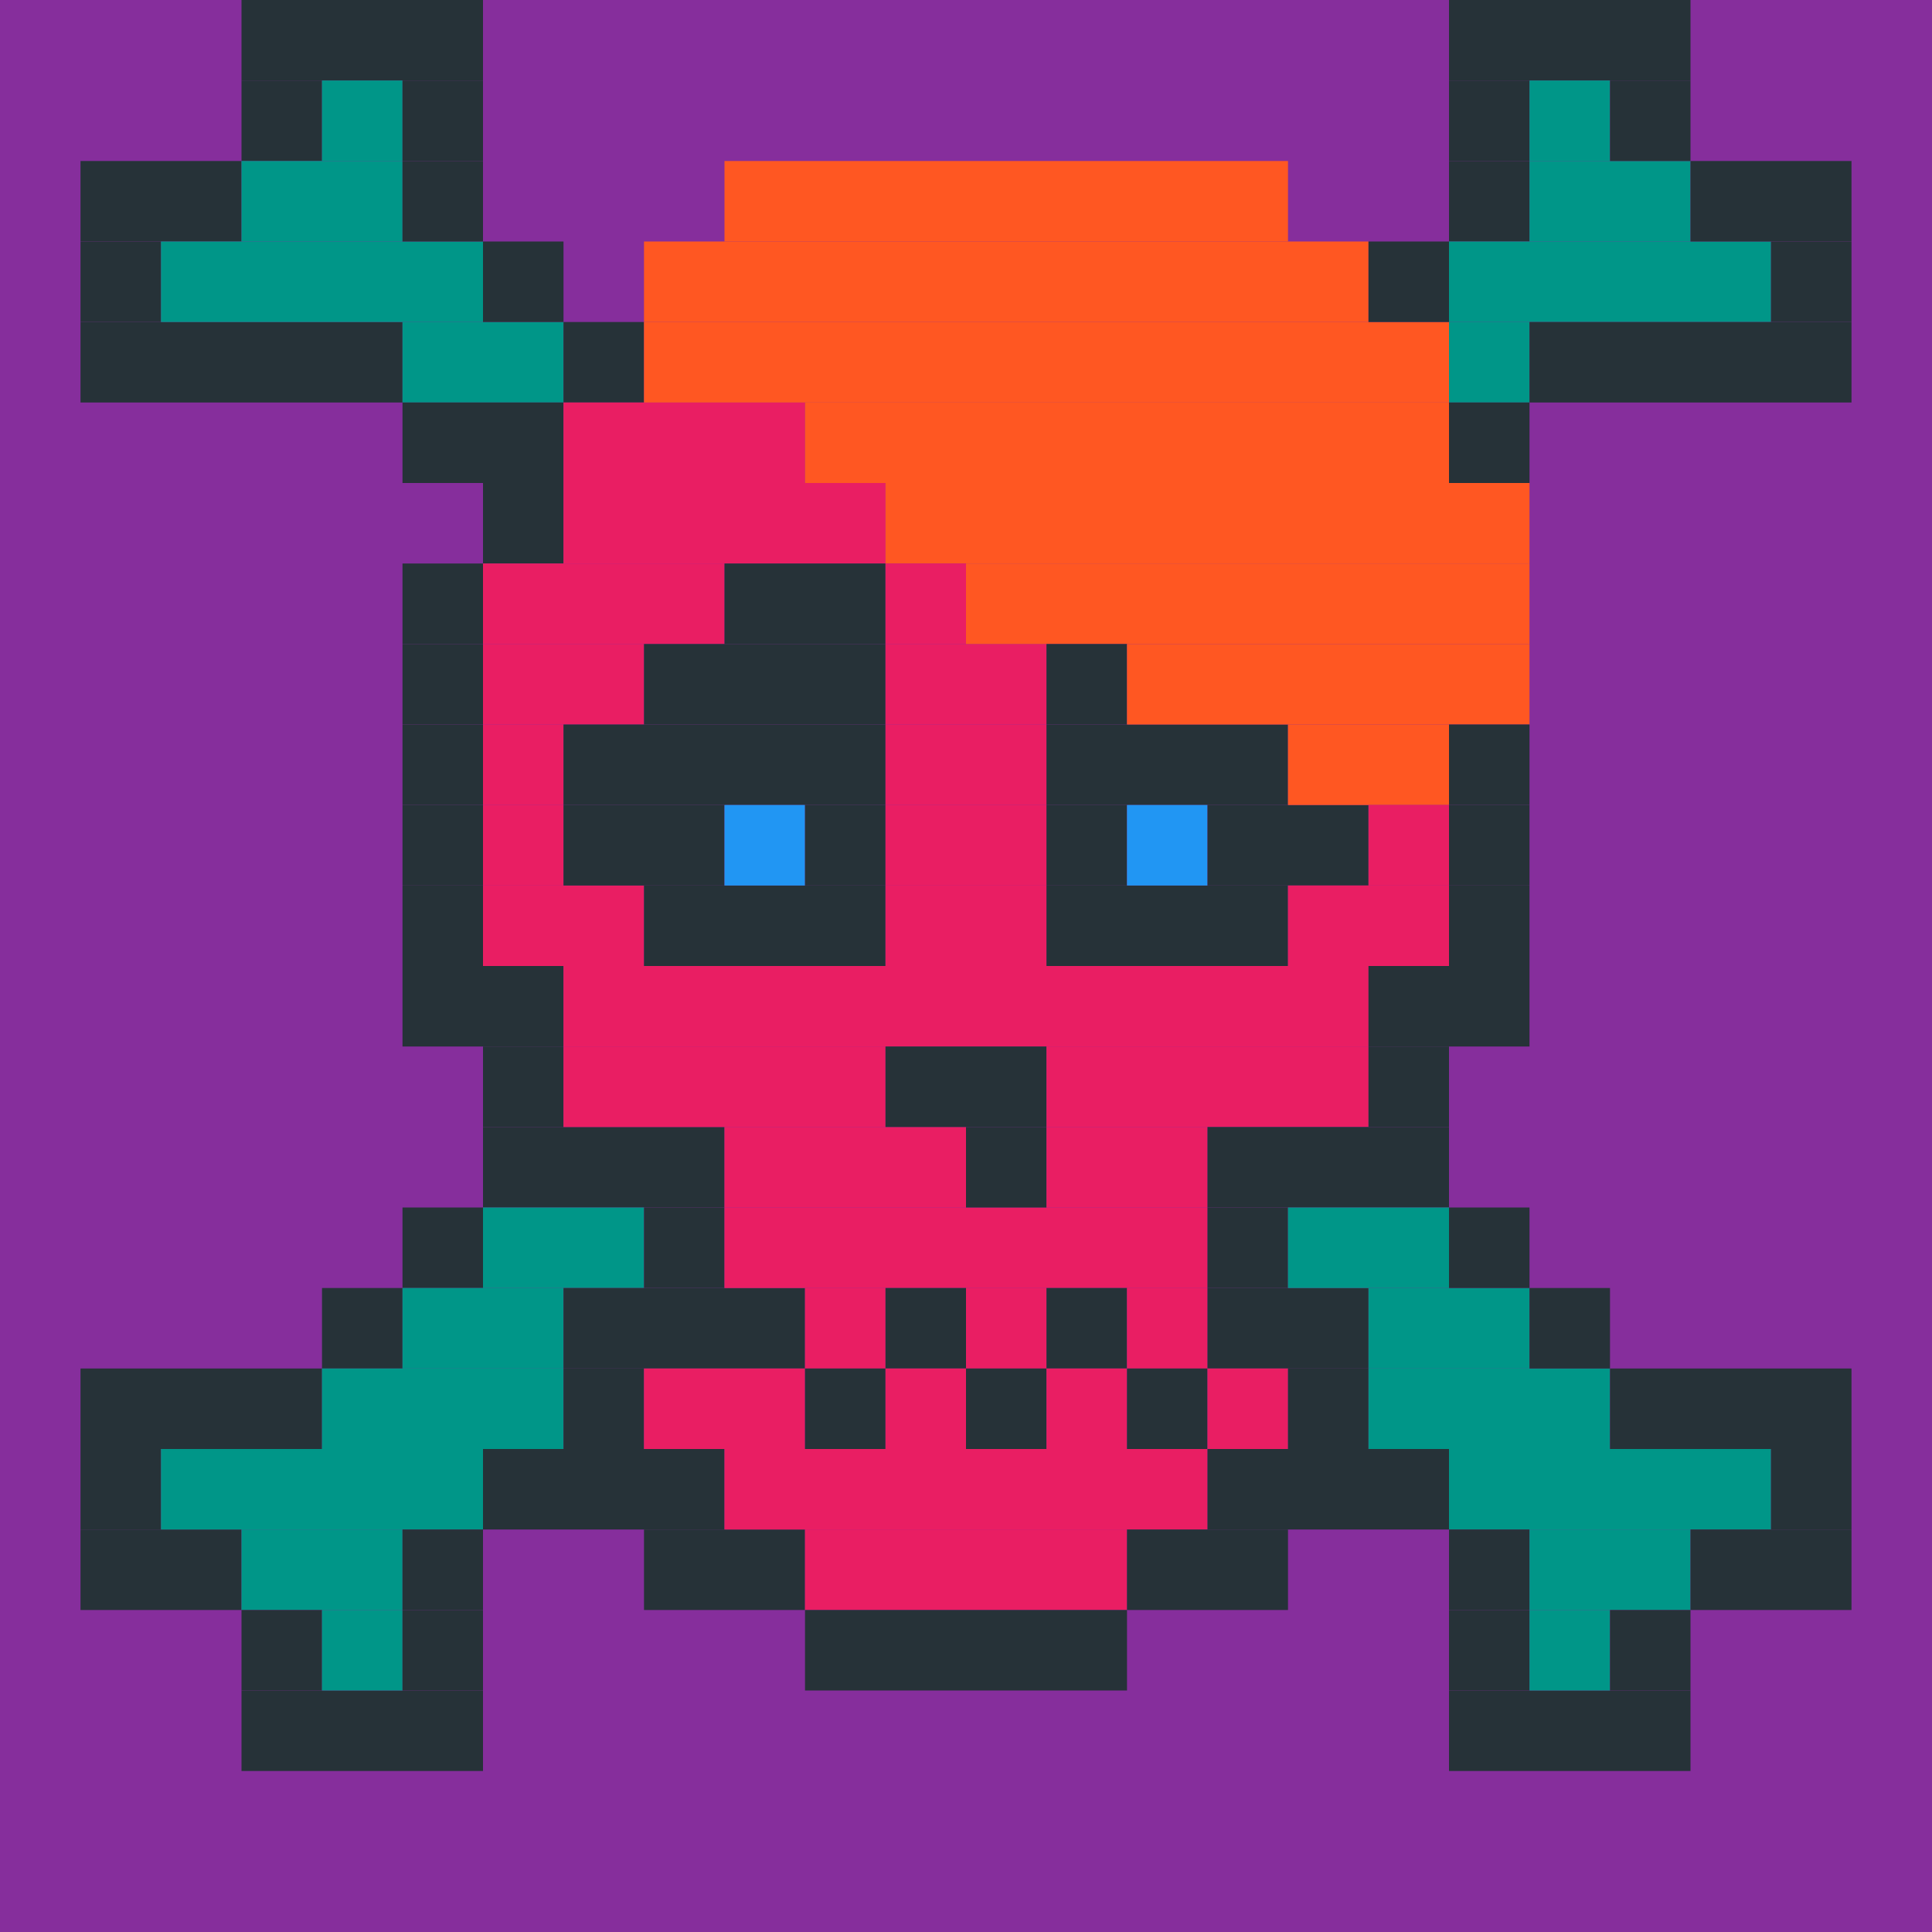 <?xml version="1.0"?><svg xmlns="http://www.w3.org/2000/svg" width="24" height="24"><rect width="24" height="24" style="fill:rgb(134,46,156)" /><rect x="1" y="2" width="2" height="1" style="fill:rgb(38,50,56)" /><rect x="1" y="3" width="1" height="1" style="fill:rgb(38,50,56)" /><rect x="1" y="4" width="4" height="1" style="fill:rgb(38,50,56)" /><rect x="1" y="17" width="3" height="1" style="fill:rgb(38,50,56)" /><rect x="1" y="18" width="1" height="1" style="fill:rgb(38,50,56)" /><rect x="1" y="19" width="2" height="1" style="fill:rgb(38,50,56)" /><rect x="2" y="3" width="4" height="1" style="fill:rgb(0,150,136)" /><rect x="2" y="18" width="4" height="1" style="fill:rgb(0,150,136)" /><rect x="3" y="0" width="3" height="1" style="fill:rgb(38,50,56)" /><rect x="3" y="1" width="1" height="1" style="fill:rgb(38,50,56)" /><rect x="3" y="2" width="2" height="1" style="fill:rgb(0,150,136)" /><rect x="3" y="19" width="2" height="1" style="fill:rgb(0,150,136)" /><rect x="3" y="20" width="1" height="1" style="fill:rgb(38,50,56)" /><rect x="3" y="21" width="3" height="1" style="fill:rgb(38,50,56)" /><rect x="4" y="1" width="1" height="1" style="fill:rgb(0,150,136)" /><rect x="4" y="16" width="1" height="1" style="fill:rgb(38,50,56)" /><rect x="4" y="17" width="3" height="1" style="fill:rgb(0,150,136)" /><rect x="4" y="20" width="1" height="1" style="fill:rgb(0,150,136)" /><rect x="5" y="1" width="1" height="1" style="fill:rgb(38,50,56)" /><rect x="5" y="2" width="1" height="1" style="fill:rgb(38,50,56)" /><rect x="5" y="4" width="2" height="1" style="fill:rgb(0,150,136)" /><rect x="5" y="5" width="2" height="1" style="fill:rgb(38,50,56)" /><rect x="5" y="7" width="1" height="1" style="fill:rgb(38,50,56)" /><rect x="5" y="8" width="1" height="1" style="fill:rgb(38,50,56)" /><rect x="5" y="9" width="1" height="1" style="fill:rgb(38,50,56)" /><rect x="5" y="10" width="1" height="1" style="fill:rgb(38,50,56)" /><rect x="5" y="11" width="1" height="1" style="fill:rgb(38,50,56)" /><rect x="5" y="12" width="2" height="1" style="fill:rgb(38,50,56)" /><rect x="5" y="15" width="1" height="1" style="fill:rgb(38,50,56)" /><rect x="5" y="16" width="2" height="1" style="fill:rgb(0,150,136)" /><rect x="5" y="19" width="1" height="1" style="fill:rgb(38,50,56)" /><rect x="5" y="20" width="1" height="1" style="fill:rgb(38,50,56)" /><rect x="6" y="3" width="1" height="1" style="fill:rgb(38,50,56)" /><rect x="6" y="6" width="1" height="1" style="fill:rgb(38,50,56)" /><rect x="6" y="7" width="3" height="1" style="fill:rgb(233,30,99)" /><rect x="6" y="8" width="2" height="1" style="fill:rgb(233,30,99)" /><rect x="6" y="9" width="1" height="1" style="fill:rgb(233,30,99)" /><rect x="6" y="10" width="1" height="1" style="fill:rgb(233,30,99)" /><rect x="6" y="11" width="2" height="1" style="fill:rgb(233,30,99)" /><rect x="6" y="13" width="1" height="1" style="fill:rgb(38,50,56)" /><rect x="6" y="14" width="3" height="1" style="fill:rgb(38,50,56)" /><rect x="6" y="15" width="2" height="1" style="fill:rgb(0,150,136)" /><rect x="6" y="18" width="3" height="1" style="fill:rgb(38,50,56)" /><rect x="7" y="4" width="1" height="1" style="fill:rgb(38,50,56)" /><rect x="7" y="5" width="3" height="1" style="fill:rgb(233,30,99)" /><rect x="7" y="6" width="4" height="1" style="fill:rgb(233,30,99)" /><rect x="7" y="9" width="4" height="1" style="fill:rgb(38,50,56)" /><rect x="7" y="10" width="2" height="1" style="fill:rgb(38,50,56)" /><rect x="7" y="12" width="10" height="1" style="fill:rgb(233,30,99)" /><rect x="7" y="13" width="4" height="1" style="fill:rgb(233,30,99)" /><rect x="7" y="16" width="3" height="1" style="fill:rgb(38,50,56)" /><rect x="7" y="17" width="1" height="1" style="fill:rgb(38,50,56)" /><rect x="8" y="3" width="9" height="1" style="fill:rgb(255,87,34)" /><rect x="8" y="4" width="10" height="1" style="fill:rgb(255,87,34)" /><rect x="8" y="8" width="3" height="1" style="fill:rgb(38,50,56)" /><rect x="8" y="11" width="3" height="1" style="fill:rgb(38,50,56)" /><rect x="8" y="15" width="1" height="1" style="fill:rgb(38,50,56)" /><rect x="8" y="17" width="2" height="1" style="fill:rgb(233,30,99)" /><rect x="8" y="19" width="2" height="1" style="fill:rgb(38,50,56)" /><rect x="9" y="2" width="7" height="1" style="fill:rgb(255,87,34)" /><rect x="9" y="7" width="2" height="1" style="fill:rgb(38,50,56)" /><rect x="9" y="10" width="1" height="1" style="fill:rgb(33,150,243)" /><rect x="9" y="14" width="3" height="1" style="fill:rgb(233,30,99)" /><rect x="9" y="15" width="6" height="1" style="fill:rgb(233,30,99)" /><rect x="9" y="18" width="6" height="1" style="fill:rgb(233,30,99)" /><rect x="10" y="5" width="8" height="1" style="fill:rgb(255,87,34)" /><rect x="10" y="10" width="1" height="1" style="fill:rgb(38,50,56)" /><rect x="10" y="16" width="1" height="1" style="fill:rgb(233,30,99)" /><rect x="10" y="17" width="1" height="1" style="fill:rgb(38,50,56)" /><rect x="10" y="19" width="4" height="1" style="fill:rgb(233,30,99)" /><rect x="10" y="20" width="4" height="1" style="fill:rgb(38,50,56)" /><rect x="11" y="6" width="8" height="1" style="fill:rgb(255,87,34)" /><rect x="11" y="7" width="1" height="1" style="fill:rgb(233,30,99)" /><rect x="11" y="8" width="2" height="1" style="fill:rgb(233,30,99)" /><rect x="11" y="9" width="2" height="1" style="fill:rgb(233,30,99)" /><rect x="11" y="10" width="2" height="1" style="fill:rgb(233,30,99)" /><rect x="11" y="11" width="2" height="1" style="fill:rgb(233,30,99)" /><rect x="11" y="13" width="2" height="1" style="fill:rgb(38,50,56)" /><rect x="11" y="16" width="1" height="1" style="fill:rgb(38,50,56)" /><rect x="11" y="17" width="1" height="1" style="fill:rgb(233,30,99)" /><rect x="12" y="7" width="7" height="1" style="fill:rgb(255,87,34)" /><rect x="12" y="14" width="1" height="1" style="fill:rgb(38,50,56)" /><rect x="12" y="16" width="1" height="1" style="fill:rgb(233,30,99)" /><rect x="12" y="17" width="1" height="1" style="fill:rgb(38,50,56)" /><rect x="13" y="8" width="1" height="1" style="fill:rgb(38,50,56)" /><rect x="13" y="9" width="3" height="1" style="fill:rgb(38,50,56)" /><rect x="13" y="10" width="1" height="1" style="fill:rgb(38,50,56)" /><rect x="13" y="11" width="3" height="1" style="fill:rgb(38,50,56)" /><rect x="13" y="13" width="4" height="1" style="fill:rgb(233,30,99)" /><rect x="13" y="14" width="2" height="1" style="fill:rgb(233,30,99)" /><rect x="13" y="16" width="1" height="1" style="fill:rgb(38,50,56)" /><rect x="13" y="17" width="1" height="1" style="fill:rgb(233,30,99)" /><rect x="14" y="8" width="5" height="1" style="fill:rgb(255,87,34)" /><rect x="14" y="10" width="1" height="1" style="fill:rgb(33,150,243)" /><rect x="14" y="16" width="1" height="1" style="fill:rgb(233,30,99)" /><rect x="14" y="17" width="1" height="1" style="fill:rgb(38,50,56)" /><rect x="14" y="19" width="2" height="1" style="fill:rgb(38,50,56)" /><rect x="15" y="10" width="2" height="1" style="fill:rgb(38,50,56)" /><rect x="15" y="14" width="3" height="1" style="fill:rgb(38,50,56)" /><rect x="15" y="15" width="1" height="1" style="fill:rgb(38,50,56)" /><rect x="15" y="16" width="2" height="1" style="fill:rgb(38,50,56)" /><rect x="15" y="17" width="1" height="1" style="fill:rgb(233,30,99)" /><rect x="15" y="18" width="3" height="1" style="fill:rgb(38,50,56)" /><rect x="16" y="9" width="2" height="1" style="fill:rgb(255,87,34)" /><rect x="16" y="11" width="2" height="1" style="fill:rgb(233,30,99)" /><rect x="16" y="15" width="2" height="1" style="fill:rgb(0,150,136)" /><rect x="16" y="17" width="1" height="1" style="fill:rgb(38,50,56)" /><rect x="17" y="3" width="1" height="1" style="fill:rgb(38,50,56)" /><rect x="17" y="10" width="1" height="1" style="fill:rgb(233,30,99)" /><rect x="17" y="12" width="2" height="1" style="fill:rgb(38,50,56)" /><rect x="17" y="13" width="1" height="1" style="fill:rgb(38,50,56)" /><rect x="17" y="16" width="2" height="1" style="fill:rgb(0,150,136)" /><rect x="17" y="17" width="3" height="1" style="fill:rgb(0,150,136)" /><rect x="18" y="0" width="3" height="1" style="fill:rgb(38,50,56)" /><rect x="18" y="1" width="1" height="1" style="fill:rgb(38,50,56)" /><rect x="18" y="2" width="1" height="1" style="fill:rgb(38,50,56)" /><rect x="18" y="3" width="4" height="1" style="fill:rgb(0,150,136)" /><rect x="18" y="4" width="1" height="1" style="fill:rgb(0,150,136)" /><rect x="18" y="5" width="1" height="1" style="fill:rgb(38,50,56)" /><rect x="18" y="9" width="1" height="1" style="fill:rgb(38,50,56)" /><rect x="18" y="10" width="1" height="1" style="fill:rgb(38,50,56)" /><rect x="18" y="11" width="1" height="1" style="fill:rgb(38,50,56)" /><rect x="18" y="15" width="1" height="1" style="fill:rgb(38,50,56)" /><rect x="18" y="18" width="4" height="1" style="fill:rgb(0,150,136)" /><rect x="18" y="19" width="1" height="1" style="fill:rgb(38,50,56)" /><rect x="18" y="20" width="1" height="1" style="fill:rgb(38,50,56)" /><rect x="18" y="21" width="3" height="1" style="fill:rgb(38,50,56)" /><rect x="19" y="1" width="1" height="1" style="fill:rgb(0,150,136)" /><rect x="19" y="2" width="2" height="1" style="fill:rgb(0,150,136)" /><rect x="19" y="4" width="4" height="1" style="fill:rgb(38,50,56)" /><rect x="19" y="16" width="1" height="1" style="fill:rgb(38,50,56)" /><rect x="19" y="19" width="2" height="1" style="fill:rgb(0,150,136)" /><rect x="19" y="20" width="1" height="1" style="fill:rgb(0,150,136)" /><rect x="20" y="1" width="1" height="1" style="fill:rgb(38,50,56)" /><rect x="20" y="17" width="3" height="1" style="fill:rgb(38,50,56)" /><rect x="20" y="20" width="1" height="1" style="fill:rgb(38,50,56)" /><rect x="21" y="2" width="2" height="1" style="fill:rgb(38,50,56)" /><rect x="21" y="19" width="2" height="1" style="fill:rgb(38,50,56)" /><rect x="22" y="3" width="1" height="1" style="fill:rgb(38,50,56)" /><rect x="22" y="18" width="1" height="1" style="fill:rgb(38,50,56)" /></svg>